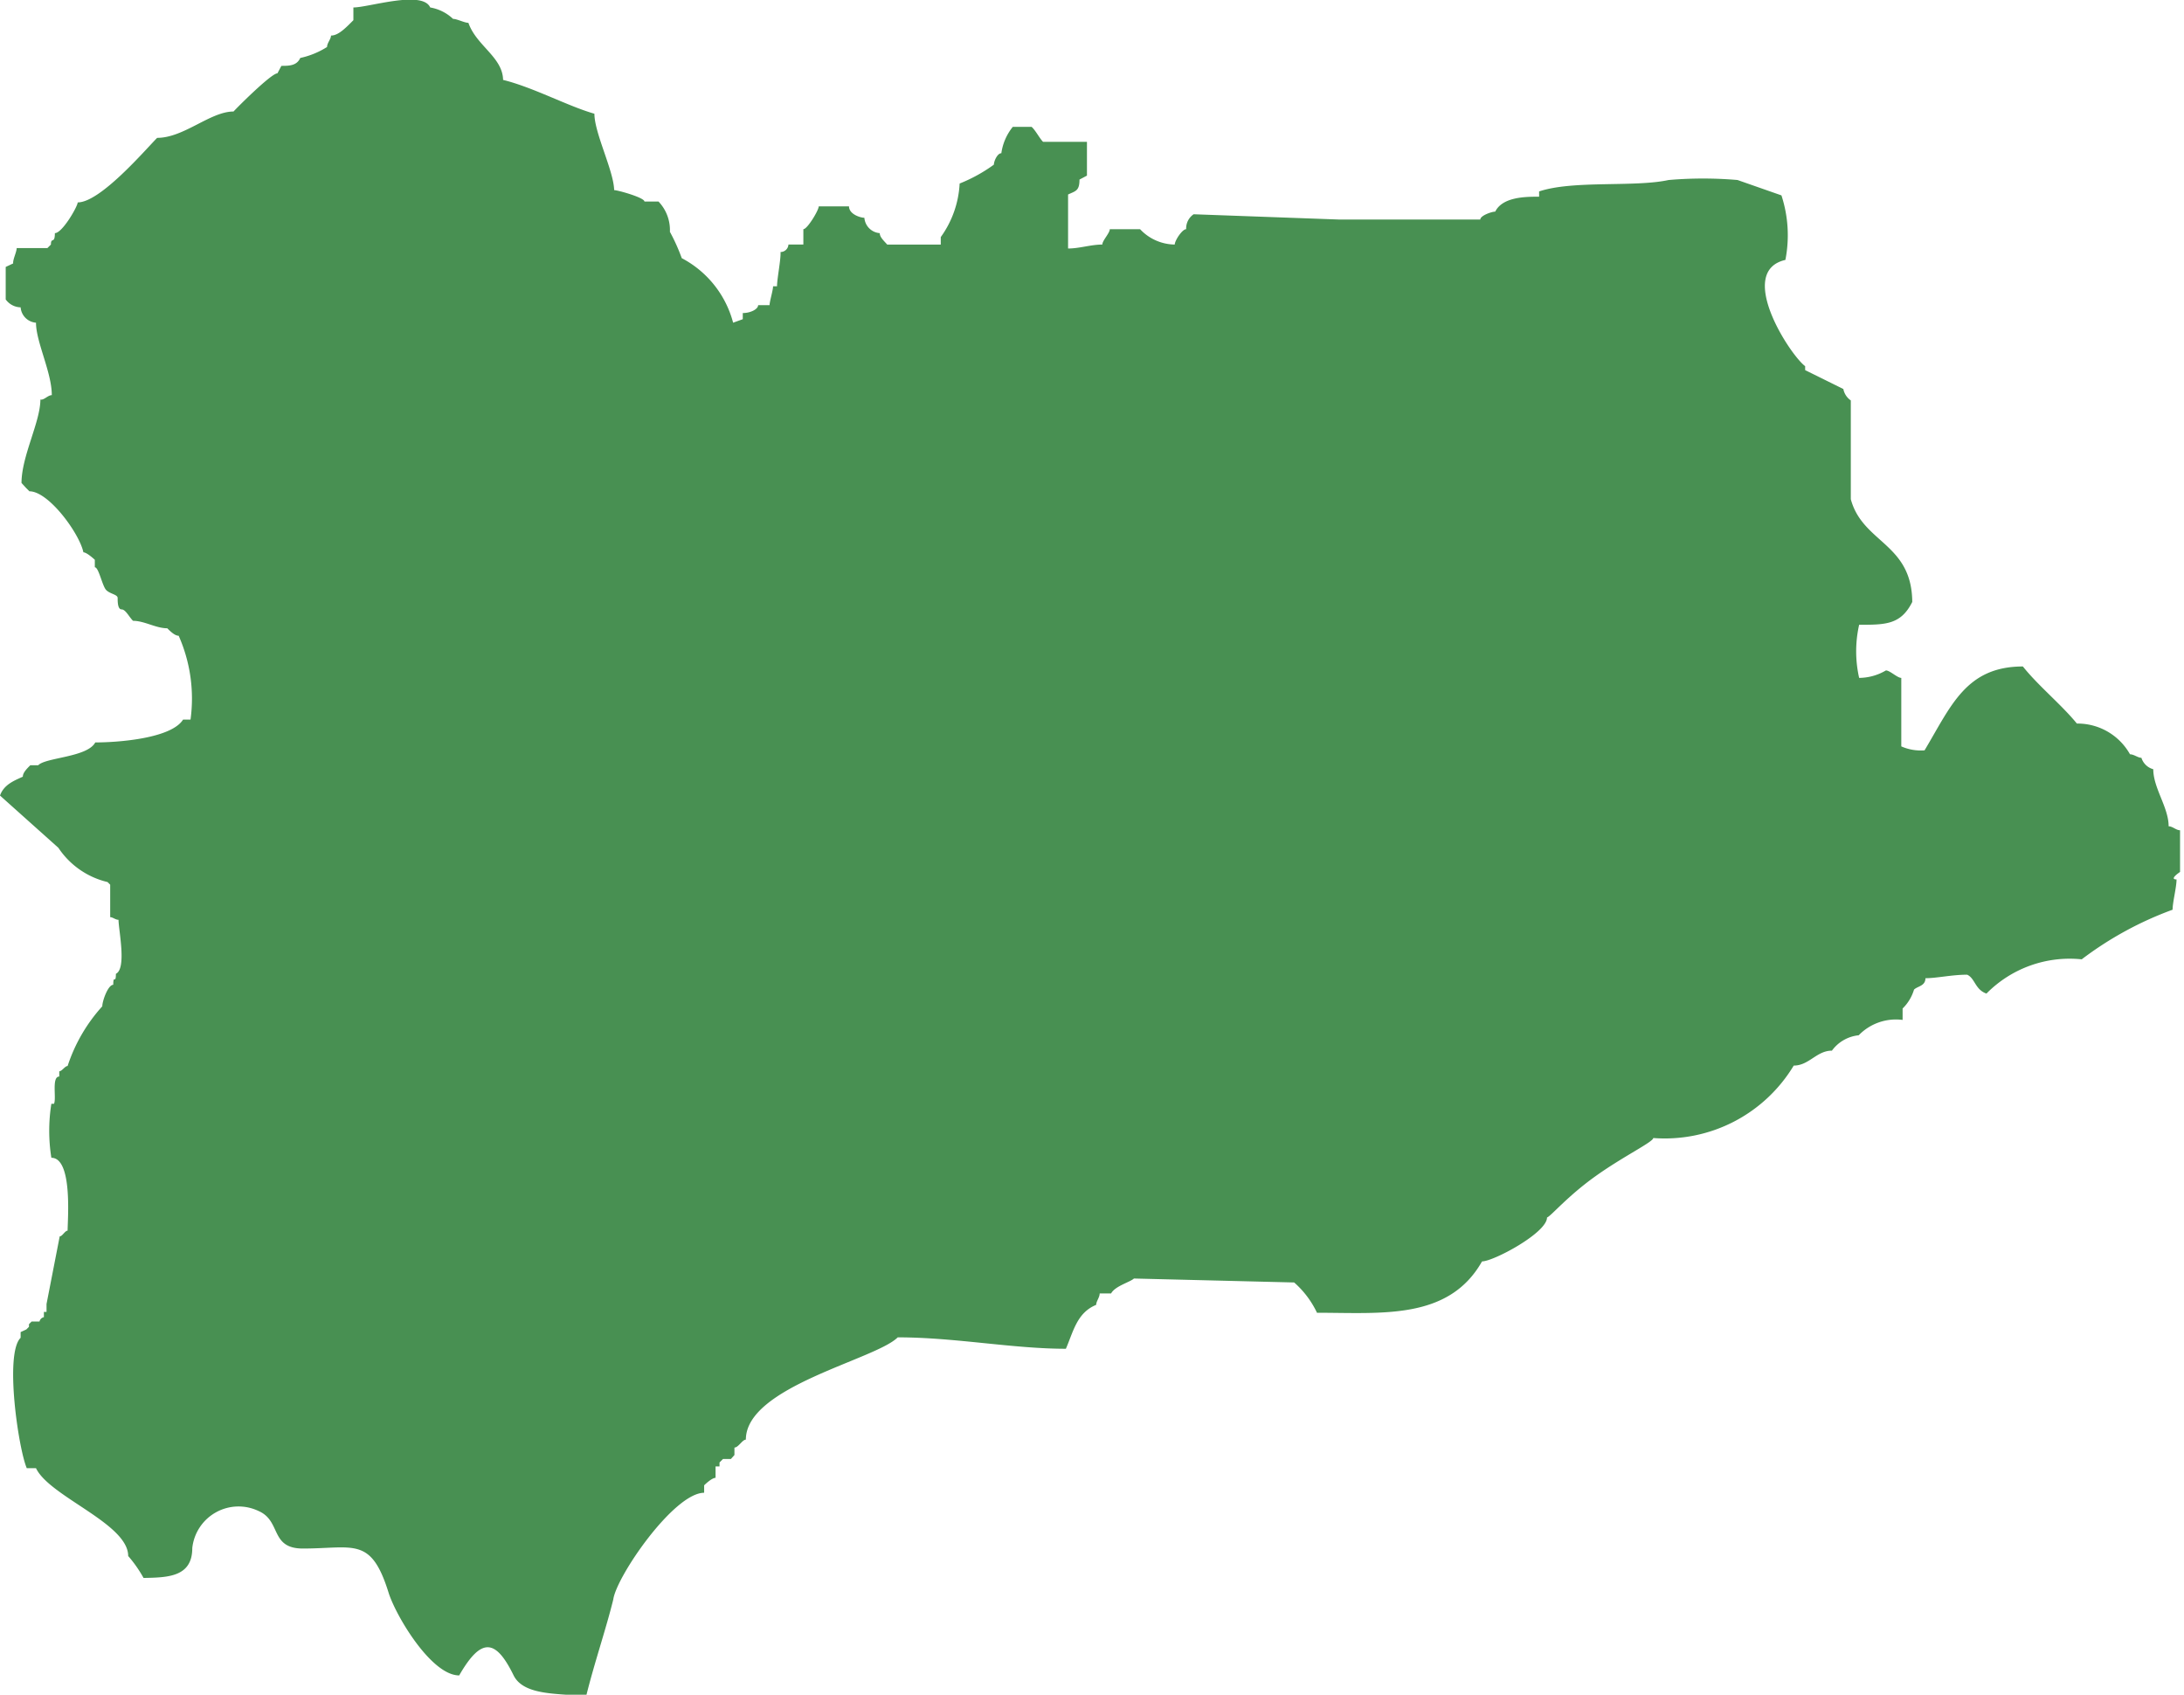 <svg xmlns="http://www.w3.org/2000/svg" viewBox="0 0 49.75 38.6"><defs><style>.cls-1{fill:#489052;fill-rule:evenodd;}</style></defs><g id="Layer_2" data-name="Layer 2"><g id="regije"><path id="zabok" class="cls-1" d="M.38,5.65h.7l.08-.08c0-.18.09,0,.09-.26.17,0,.52-.61.52-.7.52,0,1.55-1.21,1.81-1.47.61,0,1.21-.6,1.74-.6.08-.09.86-.87,1-.87l.09-.17c.17,0,.35,0,.43-.18a1.88,1.88,0,0,0,.61-.25c0-.09.09-.18.09-.26.17,0,.34-.18.51-.35,0-.09,0-.18,0-.29.35,0,1.57-.4,1.75,0a1,1,0,0,1,.52.26c.09,0,.26.09.35.09.18.52.78.78.79,1.3.69.17,1.48.6,2.08.77,0,.44.44,1.3.45,1.74.08,0,.69.17.69.26H15a.94.94,0,0,1,.26.69,4.37,4.37,0,0,1,.27.6,2.33,2.33,0,0,1,1.17,1.47l.22-.08V7.13c.18,0,.35-.09.35-.18h.26c0-.08.08-.34.08-.43h.09c0-.17.09-.61.08-.78a.18.18,0,0,0,.18-.17h.34V5.22c.09,0,.35-.43.35-.52h.69c0,.18.26.26.35.26a.38.38,0,0,0,.35.35c0,.09.09.17.17.26h1.22V5.4a2.28,2.28,0,0,0,.43-1.22,3.58,3.58,0,0,0,.78-.43c0-.08.08-.26.17-.26a1.22,1.22,0,0,1,.26-.6h.43c.09.08.18.26.26.34h1V4l-.17.09c0,.26-.09.26-.26.34V5.66c.26,0,.52-.09.78-.09,0-.09.17-.26.17-.35h.69a1.1,1.1,0,0,0,.79.35c0-.09.17-.35.26-.35a.39.39,0,0,1,.17-.34L30.5,5h3.22c0-.09.26-.18.34-.18.17-.34.7-.34,1-.34V4.36c.78-.26,2.17-.09,2.95-.26a9.15,9.15,0,0,1,1.57,0l1,.35a2.92,2.92,0,0,1,.09,1.47c-1.13.26.1,2.16.45,2.42v.09l.87.43a.41.41,0,0,0,.17.26v2.25c.27,1,1.39,1,1.4,2.34-.26.52-.61.52-1.21.52a2.74,2.74,0,0,0,0,1.21,1.22,1.22,0,0,0,.61-.17c.09,0,.26.17.35.17V17a1.1,1.1,0,0,0,.53.09c.6-1,.94-1.91,2.24-1.91.35.44.88.87,1.23,1.3a1.37,1.37,0,0,1,1.21.7c.09,0,.18.08.26.08a.39.39,0,0,0,.27.26c0,.43.35.87.35,1.3.09,0,.17.09.26.09v.95s-.26.17-.08.17c0,.18-.09.52-.09.69a7.91,7.91,0,0,0-2.07,1.13,2.66,2.66,0,0,0-2.17.78c-.26-.09-.26-.35-.44-.43-.35,0-.69.08-.95.08,0,.18-.18.18-.26.26a1,1,0,0,1-.26.43v.26a1.18,1.18,0,0,0-1,.35.86.86,0,0,0-.61.35c-.35,0-.52.34-.87.34a3.43,3.43,0,0,1-3.2,1.65c0,.09-.69.42-1.33.88s-1,.9-1.09.93c0,.35-1.22,1-1.48,1C33,30.07,31.48,29.9,30,29.9a2.13,2.13,0,0,0-.52-.69l-3.65-.09c-.08.08-.43.17-.52.34h-.26c0,.09-.08.18-.08.26-.44.18-.52.61-.69,1-1.22,0-2.52-.26-3.83-.26-.51.51-3.46,1.12-3.46,2.33-.08,0-.17.18-.26.18v.17l-.08.09h-.18l-.08.08v.09H16.3v.26c-.09,0-.26.17-.26.17V34c-.69,0-2,1.91-2.07,2.43-.17.69-.43,1.44-.62,2.21-.58-.08-1.41,0-1.65-.48-.41-.84-.74-.87-1.24,0-.64,0-1.45-1.37-1.61-1.89-.4-1.28-.79-1-1.95-1-.75,0-.49-.62-1-.85a1.06,1.06,0,0,0-1.52.84c0,.66-.56.67-1.11.68a2.91,2.91,0,0,0-.35-.5c0-.74-1.79-1.35-2.1-2H.61C.42,33,.1,30.83.47,30.47v-.13l.13-.06.06-.06v-.06l.06-.06H.9A.13.13,0,0,1,1,30v-.12h.06v-.18l.3-1.54c.06,0,.12-.13.18-.13,0-.24.12-1.66-.37-1.66a3.91,3.91,0,0,1,0-1.23h.06c.06-.12-.06-.62.12-.62v-.12c.06,0,.13-.12.19-.12a3.77,3.77,0,0,1,.79-1.36c0-.12.13-.49.25-.49,0-.25.06,0,.06-.25.25-.12.06-1,.06-1.23-.07,0-.13-.06-.19-.06v-.74l-.06-.06a1.86,1.86,0,0,1-1.12-.78L0,18.12c.09-.26.35-.35.52-.43,0-.09.09-.18.17-.26H.87c.17-.18,1.12-.18,1.3-.52.52,0,1.73-.09,2-.52h.17a3.53,3.53,0,0,0-.27-1.91c-.08,0-.17-.08-.26-.17-.26,0-.52-.17-.78-.17-.09-.09-.17-.26-.26-.26s-.09-.18-.09-.26-.17-.09-.26-.18-.17-.52-.26-.52v-.17s-.18-.17-.26-.17c-.09-.43-.79-1.39-1.23-1.39l-.08-.08L.49,11c0-.61.43-1.39.43-1.9C1,9.12,1.09,9,1.18,9c0-.52-.36-1.21-.36-1.65A.38.38,0,0,1,.47,7a.43.43,0,0,1-.34-.18V6.08L.3,6C.29,5.91.38,5.74.38,5.65Z"/></g></g></svg>